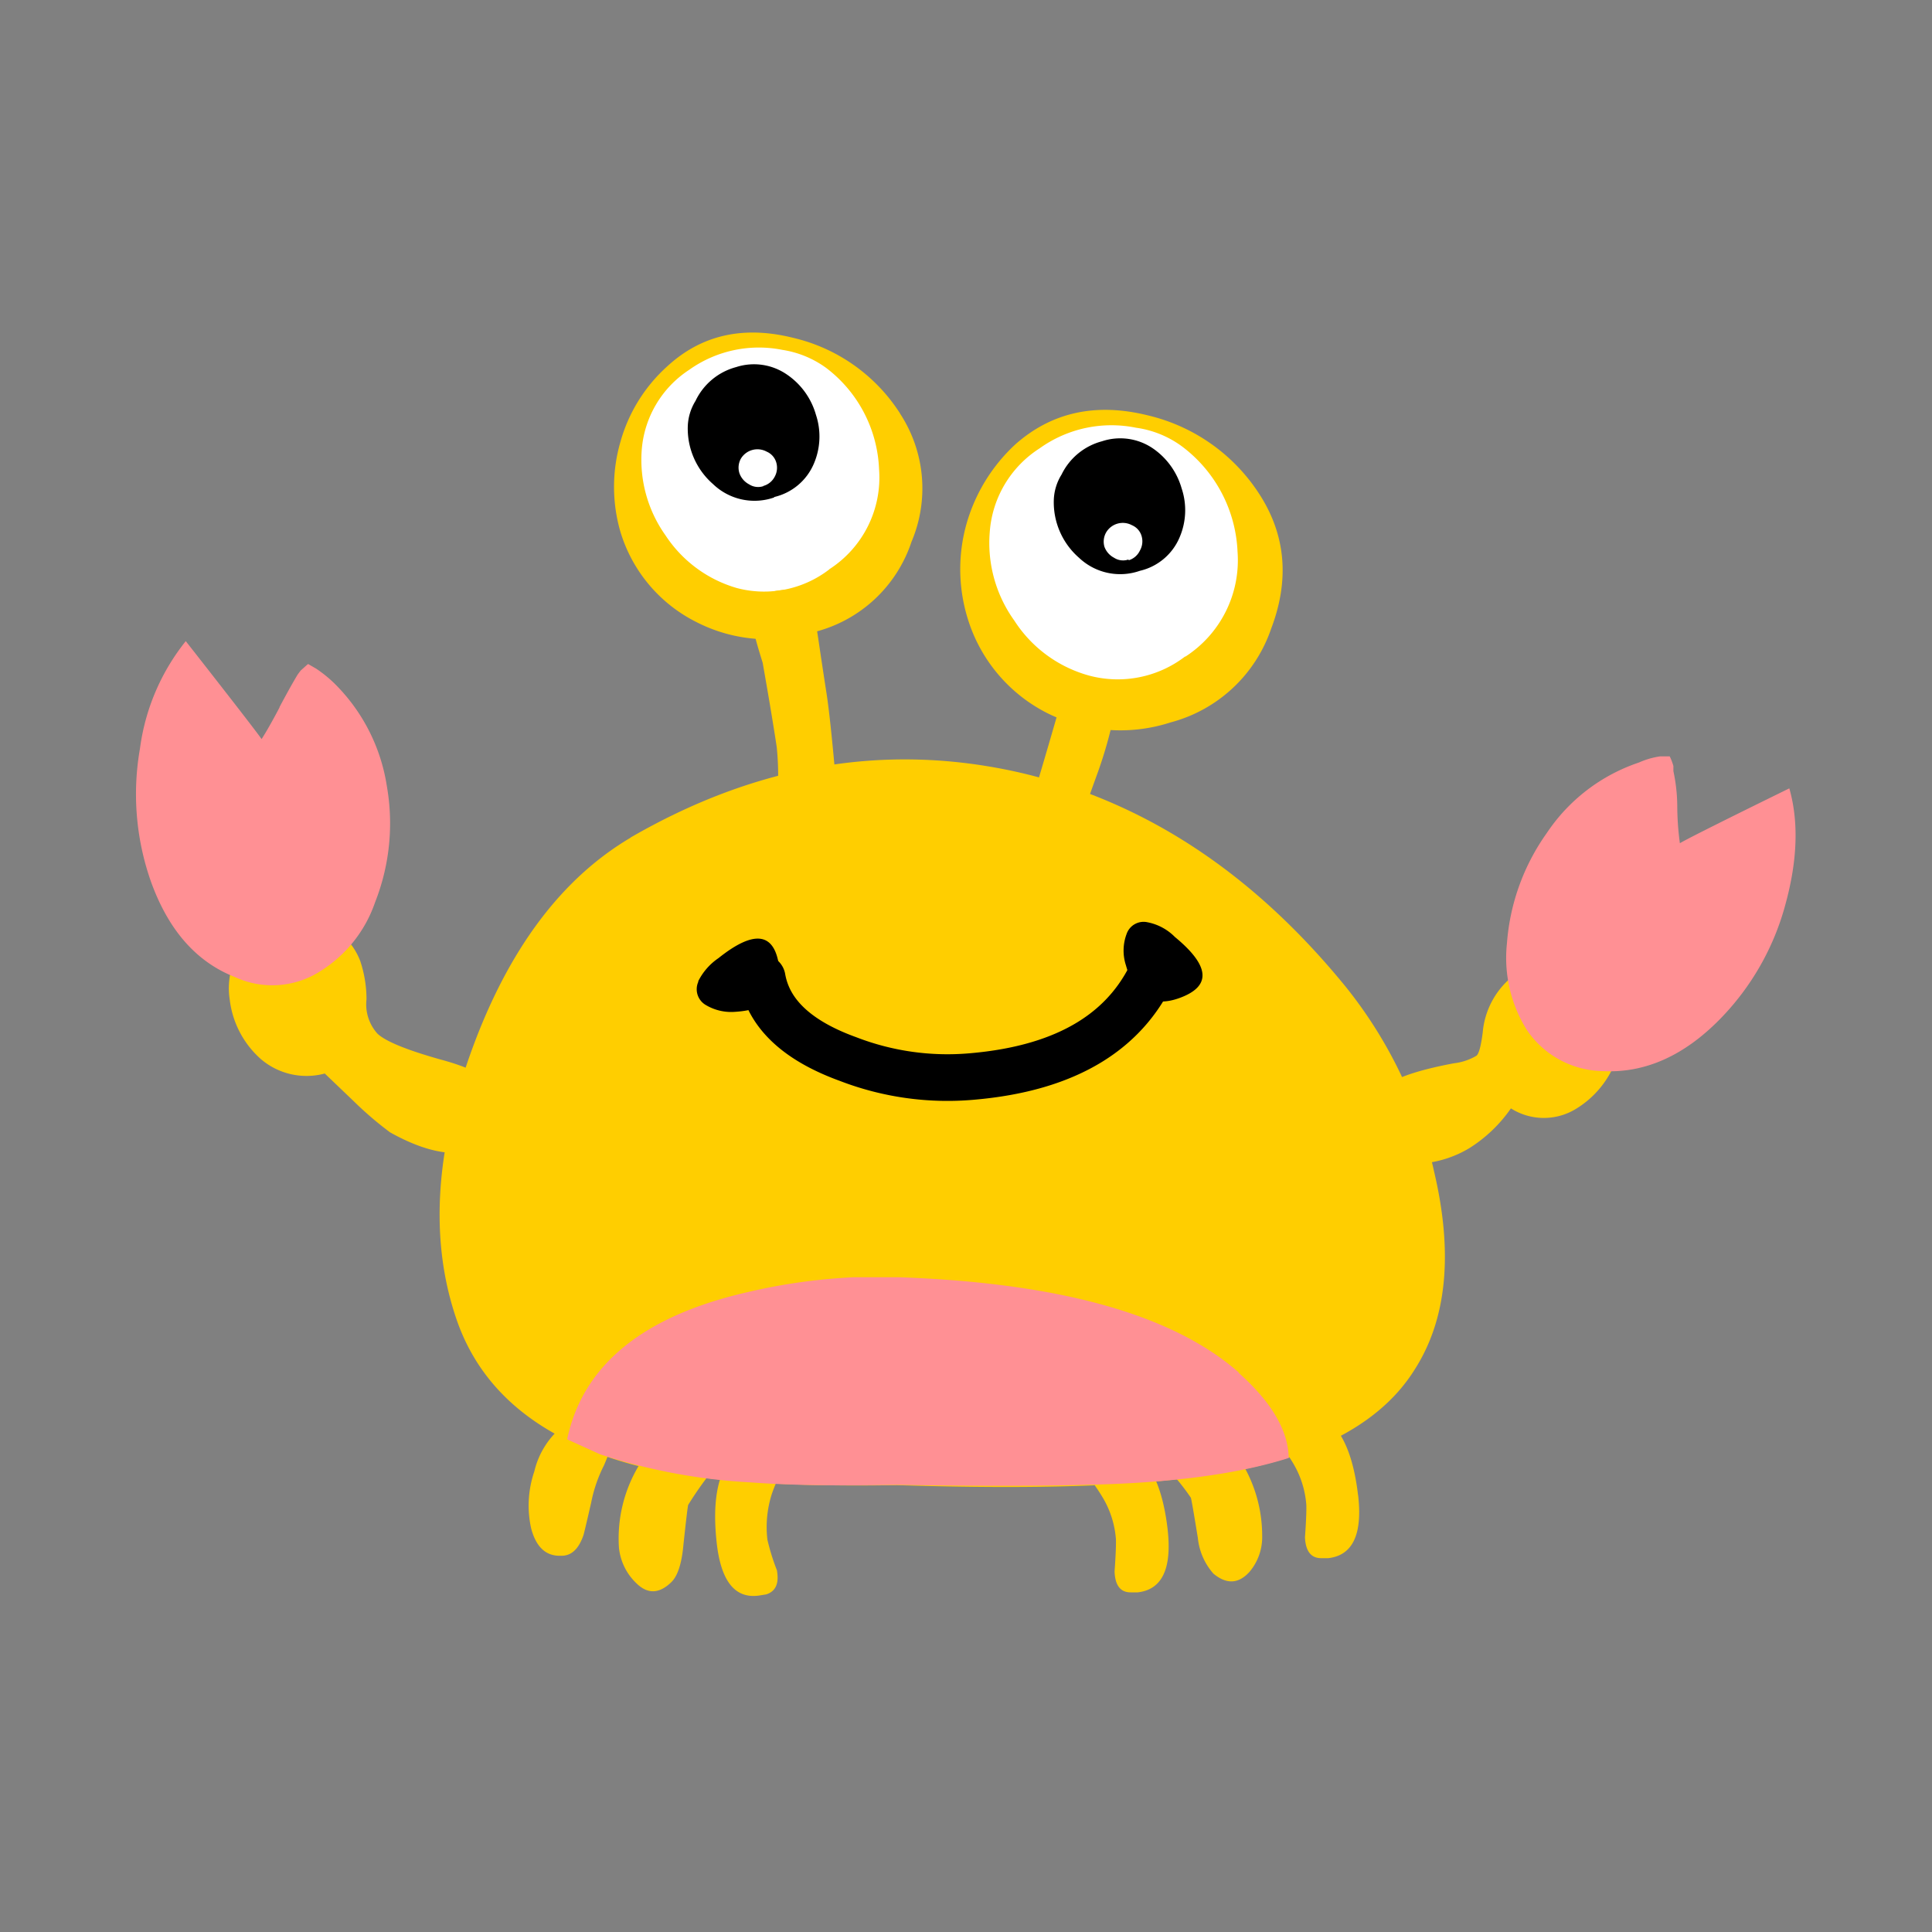 <svg id="Layer_1" data-name="Layer 1" xmlns="http://www.w3.org/2000/svg" width="7.06cm" height="7.06cm" viewBox="0 0 200 200"><rect x="0" y="0" width="200" height="200" fill="#808080" stroke="none"/><defs><style>.cls-1{fill:#ffce00;}.cls-1,.cls-2,.cls-3,.cls-4{fill-rule:evenodd;}.cls-2{fill:#ff9094;}.cls-3{fill:#fff;}.cls-5{fill:none;stroke:#000;stroke-linecap:round;stroke-linejoin:round;stroke-width:4.83px;}</style></defs><title>crab-4</title><path class="cls-1" d="M120.87,158.3q.7,6.11-3.09,6.54l-.74,0q-1.58,0-1.66-2.16c.12-1.68.16-2.8.14-3.35a9.86,9.86,0,0,0-1.48-4.49,19.79,19.79,0,0,0-2.93-3.7q2.11-.73,3.3-1.05a3.5,3.5,0,0,1,3.18.34q2.59,2,3.28,7.86"/><path class="cls-1" d="M140.59,154.76q.71,6.11-3.09,6.54l-.74,0c-1.05,0-1.61-.74-1.67-2.16.12-1.67.16-2.8.14-3.35a9.86,9.86,0,0,0-1.47-4.49,20.25,20.25,0,0,0-2.94-3.7c1.4-.48,2.51-.84,3.3-1.06a3.5,3.5,0,0,1,3.18.34q2.59,2,3.28,7.86"/><path class="cls-1" d="M124,148a7.17,7.17,0,0,1,3.91,2.45,14.62,14.62,0,0,1,2.75,8.53,5.56,5.56,0,0,1-1.34,3.77q-1.69,1.83-3.71.15A6.57,6.57,0,0,1,124,159.2c-.41-2.52-.65-3.91-.72-4.15a22.71,22.71,0,0,0-2.93-3.51c-1.36-1.5-1.68-2.57-1-3.22Q120.89,147,124,148"/><path class="cls-1" d="M80.43,162.59q.35,2-1.11,2.46l-.74.12c-2.53.36-4-1.54-4.41-5.67q-.59-5.74,1.35-8.33a3.38,3.38,0,0,1,3-1.05,26.13,26.13,0,0,0,3.45.24,21.41,21.41,0,0,0-2.06,4.26,11.27,11.27,0,0,0-.47,4.76,22.64,22.64,0,0,0,1,3.21"/><path class="cls-1" d="M69.94,148.78c2-.82,3.53-.81,4.56,0,.89.58.71,1.65-.53,3.18a34.8,34.8,0,0,0-2.73,3.83q-.08.28-.49,4.11-.26,2.9-1.24,3.87-1.88,1.84-3.62.14a5.89,5.89,0,0,1-1.82-3.74,14.66,14.66,0,0,1,2.17-8.63,7.15,7.15,0,0,1,3.7-2.75"/><path class="cls-1" d="M61.2,155.54q-.71,3.1-.8,3.38c-.5,1.45-1.27,2.16-2.33,2.13q-2.32.09-3.09-2.85a10.94,10.94,0,0,1,.33-5.87,8.56,8.56,0,0,1,3.15-4.86q2.54-1.59,5.5.43-.32,1.13-1.43,3.78a14.78,14.78,0,0,0-1.33,3.86"/><path class="cls-1" d="M167.07,102.72a7.49,7.49,0,0,1,.41,6.49,9.93,9.93,0,0,1-4.42,5.63,6.36,6.36,0,0,1-6.65-.1,14.84,14.84,0,0,1-4.31,4.12,11.39,11.39,0,0,1-5.56,1.62c-2.46,0-4-1-4.71-3.1s-.1-3.78,1.89-5.16q1.84-1.22,6.79-2.15a5.86,5.86,0,0,0,2.33-.78c.25-.19.47-1,.65-2.4a8.38,8.38,0,0,1,3.48-6.11,6.76,6.76,0,0,1,5.53-1.15,6.16,6.16,0,0,1,4.58,3.1"/><path class="cls-1" d="M25.86,96.94a6.31,6.31,0,0,1,6.37-1.83,7.1,7.1,0,0,1,5.05,4.34,12.51,12.51,0,0,1,.66,4A4.53,4.53,0,0,0,39.07,107q1.26,1.2,6.57,2.69,4.76,1.28,5.71,3.09a4.68,4.68,0,0,1,.54,3.46,3.72,3.72,0,0,1-2.07,2.52q-3.62,1.71-9.44-1.54A36.26,36.26,0,0,1,36.62,114l-3-2.87a7.27,7.27,0,0,1-6.6-1.48,9.76,9.76,0,0,1-3.24-6.18,7.73,7.73,0,0,1,2.07-6.52"/><path class="cls-1" d="M110.52,70.24l.24-.94A13.27,13.27,0,0,0,115.85,71a44.85,44.85,0,0,1-2.33,9.3q-1.09,3-3.17,9a12.48,12.48,0,0,0-.58,1.69,2,2,0,0,1-1.07,1.16,5.46,5.46,0,0,1-2.25-.47c-1.45-.56-2.23-.87-2.36-.93q.56.08,6.44-20.51"/><path class="cls-1" d="M65.26,86.71Q84.71,75.45,105,79.85q19.69,4.33,34.34,22.34a46.31,46.31,0,0,1,9.11,19.06q3,12.71-2,20.52-5.94,9.53-24.73,11.38-10.46,1.17-28.88.59-17.27.3-26.27-1.85-15.29-3.76-19.28-15.22-4.2-12.1,1.5-27.84t16.5-22.12"/><path class="cls-2" d="M128.23,142.12q5.1,4.54,5.18,8.81-8,2.54-21.17,2.78-7.24.2-19.42,0-9.38.18-15.06-.25a60.31,60.31,0,0,1-15.64-2.91L58.71,149q2.43-11.52,18.64-15.23a60.43,60.43,0,0,1,11-1.55h4.74q24.94.88,35.15,9.86"/><path class="cls-1" d="M105.11,46Q110.76,41,118.83,43a18.88,18.88,0,0,1,11.57,8.2q4.06,6.33,1.19,13.88a15.06,15.06,0,0,1-10.4,9.7,16.91,16.91,0,0,1-12.86-1,16.31,16.31,0,0,1-8.2-9.9,17.3,17.3,0,0,1-.1-9.57A17.85,17.85,0,0,1,105.11,46"/><path class="cls-3" d="M122.67,68a11.88,11.88,0,0,0,5.44-10.89,14.38,14.38,0,0,0-5.74-10.89,10.42,10.42,0,0,0-4.76-1.94,12.76,12.76,0,0,0-10,2.14,11.24,11.24,0,0,0-5.15,8.64A13.76,13.76,0,0,0,105,64.24a13.44,13.44,0,0,0,7.72,5.69,11.46,11.46,0,0,0,10-2"/><path class="cls-1" d="M93.19,42.84a14.13,14.13,0,0,1,1.17,13.24,14.25,14.25,0,0,1-9.95,9.32,16.15,16.15,0,0,1-12.31-1A15.42,15.42,0,0,1,64.21,55a16.7,16.7,0,0,1,0-9.2,16.46,16.46,0,0,1,4.89-7.9q5.29-4.85,13-2.93a18,18,0,0,1,11.08,7.84"/><path class="cls-3" d="M85.83,58.94A11.29,11.29,0,0,0,91,48.56a13.85,13.85,0,0,0-5.47-10.47A10.37,10.37,0,0,0,81,36.22a12.43,12.43,0,0,0-9.65,2.06,10.9,10.9,0,0,0-4.92,8.32,13.5,13.5,0,0,0,2.47,8.83,13.22,13.22,0,0,0,7.4,5.45,11.05,11.05,0,0,0,9.54-1.93"/><path class="cls-4" d="M80.15,51.45A5.91,5.91,0,0,0,84.25,48a7.13,7.13,0,0,0,.21-5.08,7.51,7.51,0,0,0-3-4.15A6,6,0,0,0,76.21,38,6.52,6.52,0,0,0,72,41.5a5.33,5.33,0,0,0-.8,2.61,7.62,7.62,0,0,0,2.61,6,6.19,6.19,0,0,0,6.32,1.39"/><path class="cls-3" d="M79,50.31a1.89,1.89,0,0,0,1.18-.93,1.93,1.93,0,0,0,.18-1.5,1.75,1.75,0,0,0-1-1.13,2,2,0,0,0-2.67.74A1.91,1.91,0,0,0,76.55,49a2.09,2.09,0,0,0,1,1.14,1.71,1.71,0,0,0,1.49.18"/><path class="cls-4" d="M118,59.09a5.91,5.91,0,0,0,4.11-3.46,7.11,7.11,0,0,0,.21-5.08,7.52,7.52,0,0,0-3-4.15,6,6,0,0,0-5.24-.72,6.51,6.51,0,0,0-4.19,3.45,5.3,5.3,0,0,0-.8,2.61,7.62,7.62,0,0,0,2.61,6A6.19,6.19,0,0,0,118,59.09"/><path class="cls-3" d="M116.84,58A1.89,1.89,0,0,0,118,57a1.93,1.93,0,0,0,.18-1.5,1.74,1.74,0,0,0-1-1.13,2,2,0,0,0-2.67.74,1.93,1.93,0,0,0-.18,1.49,2.09,2.09,0,0,0,1,1.14,1.71,1.71,0,0,0,1.49.18"/><path class="cls-1" d="M83.49,61.08c.31,0,.72,1.74,1.22,5.06q.38,2.59.88,5.82.37,2.49.89,8.33a3.34,3.34,0,0,1-4.7,3.34c-.63-.23-1-1.14-1.23-2.74a29.78,29.78,0,0,0-.14-3.53q-.5-3.33-1.46-8.76-.63-2-.86-3a5,5,0,0,1,.25-3.17q.67-1.7,5.15-1.32"/><path class="cls-4" d="M118.82,95.48a1.86,1.86,0,0,0-2.2,1.22,4.89,4.89,0,0,0-.06,3.24c.92,3.3,2.79,4.41,5.63,3.34q4.85-1.82-.56-6.28a5.46,5.46,0,0,0-2.8-1.52"/><path class="cls-4" d="M72.29,101.63A1.89,1.89,0,0,0,73,104a5.14,5.14,0,0,0,3.15.74q5.11-.32,4.49-4.79-.76-5.16-6.27-.76a6.27,6.27,0,0,0-2.09,2.39"/><path class="cls-5" d="M119.74,99.63q-4.21,10.53-19.14,11.81a28.6,28.6,0,0,1-12.82-1.81q-7.91-2.87-8.88-8.39"/><path class="cls-2" d="M173.23,79.3l0,.53a17.67,17.67,0,0,1,.4,3.72,29.35,29.35,0,0,0,.27,3.74q1.08-.65,11.33-5.68,1.47,5.18-.4,12A26.94,26.94,0,0,1,178,105.55q-5.61,5.69-12.14,5.33a9.68,9.68,0,0,1-7.79-4.24,14.06,14.06,0,0,1-2.07-9,22.56,22.56,0,0,1,4.12-11.4,18.56,18.56,0,0,1,9.53-7.3,8.32,8.32,0,0,1,2.2-.64h1a5.9,5.9,0,0,1,.38,1"/><path class="cls-2" d="M28.94,73.19q1.17-2.2,1.88-3.37l.3-.4c.47-.42.72-.65.78-.68l.83.48a13.33,13.33,0,0,1,1.85,1.49,19,19,0,0,1,5.47,10.69,22.27,22.27,0,0,1-1.22,12,13.6,13.6,0,0,1-5.69,7.15,9.2,9.2,0,0,1-8.83.59q-6-2.35-8.71-9.95a27.27,27.27,0,0,1-1.11-13.7,22.48,22.48,0,0,1,4.74-11.12q7.11,9.07,7.85,10.14c.45-.7,1.07-1.78,1.85-3.26"/></svg>
